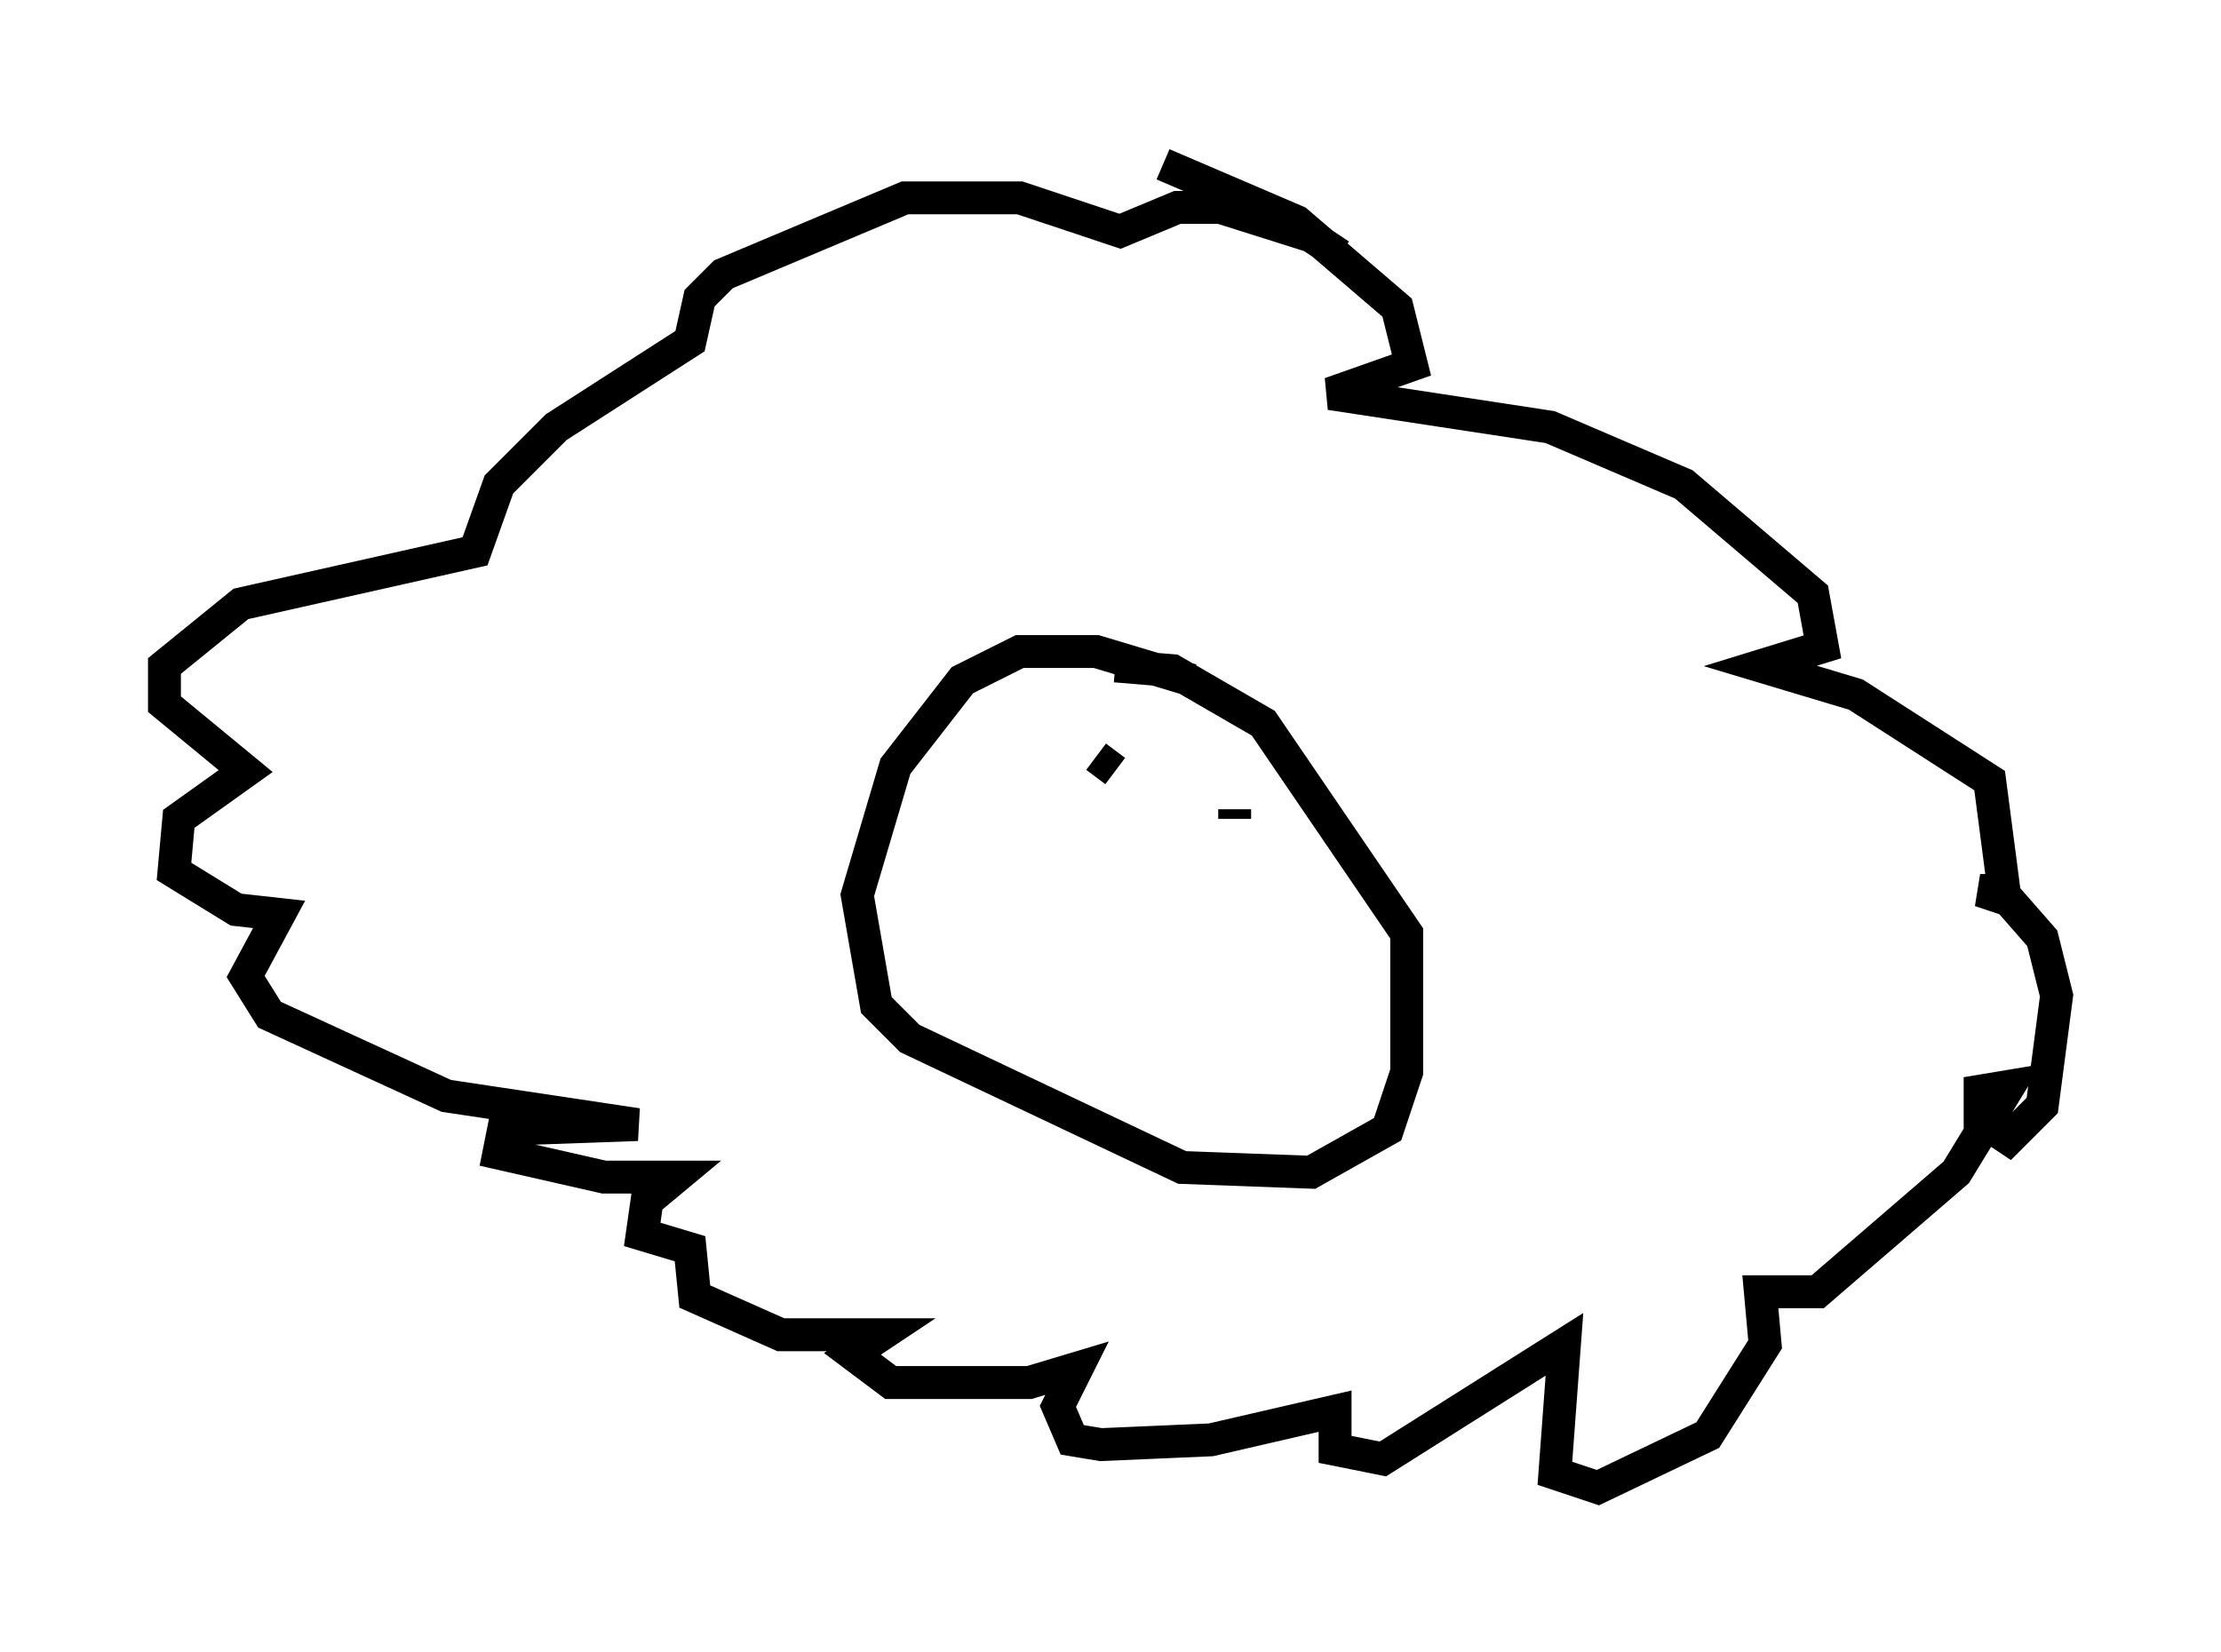 <?xml version="1.0" encoding="utf-8" ?>
<svg baseProfile="full" height="50.235" version="1.1" width="67.519" xmlns="http://www.w3.org/2000/svg" xmlns:ev="http://www.w3.org/2001/xml-events" xmlns:xlink="http://www.w3.org/1999/xlink"><defs /><rect fill="white" height="50.235" width="67.519" x="0" y="0" /><path d="M40.877, 8.486 m-0.145, -0.726 l-0.872, -0.581 -2.76, -0.872 l-1.307, 0.0 -1.743, 0.726 l-3.05, -1.017 -3.486, 0.0 l-5.52, 2.324 -0.726, 0.726 l-0.291, 1.307 -4.067, 2.615 l-1.743, 1.743 -0.726, 2.034 l-7.117, 1.598 -2.324, 1.888 l0.0, 1.162 2.469, 2.034 l-2.034, 1.453 -0.145, 1.598 l1.888, 1.162 1.307, 0.145 l-1.017, 1.888 0.726, 1.162 l5.374, 2.469 5.81, 0.872 l-4.067, 0.145 -0.145, 0.726 l3.196, 0.726 2.179, 0.0 l-0.872, 0.726 -0.145, 1.017 l1.453, 0.436 0.145, 1.453 l2.615, 1.162 3.05, 0.0 l-0.872, 0.581 1.162, 0.872 l4.212, 0.0 1.453, -0.436 l-0.581, 1.162 0.436, 1.017 l0.872, 0.145 3.341, -0.145 l3.777, -0.872 0.0, 1.162 l1.453, 0.291 5.52, -3.486 l-0.291, 3.922 1.307, 0.436 l3.341, -1.598 1.743, -2.76 l-0.145, -1.598 1.743, 0.0 l4.212, -3.631 1.598, -2.615 l-0.872, 0.145 0.0, 0.872 l0.872, 0.581 1.017, -1.017 l0.436, -3.341 -0.436, -1.743 l-1.017, -1.162 -0.872, -0.291 l0.726, 0.0 -0.436, -3.341 l-4.067, -2.615 -2.905, -0.872 l1.888, -0.581 -0.291, -1.598 l-3.922, -3.341 -4.067, -1.743 l-6.682, -1.017 2.469, -0.872 l-0.436, -1.743 -3.05, -2.615 l-4.067, -1.743 m0.872, 15.687 l-2.905, -0.872 -2.324, 0.0 l-1.743, 0.872 -2.034, 2.615 l-1.162, 3.922 0.581, 3.341 l1.017, 1.017 8.279, 3.922 l3.922, 0.145 2.324, -1.307 l0.581, -1.743 0.0, -4.212 l-4.358, -6.391 -2.76, -1.598 l-1.743, -0.145 m-0.581, 2.76 l0.581, 0.436 m3.631, 1.162 l0.0, 0.291 " fill="none" stroke="black" stroke-width="1" /></svg>